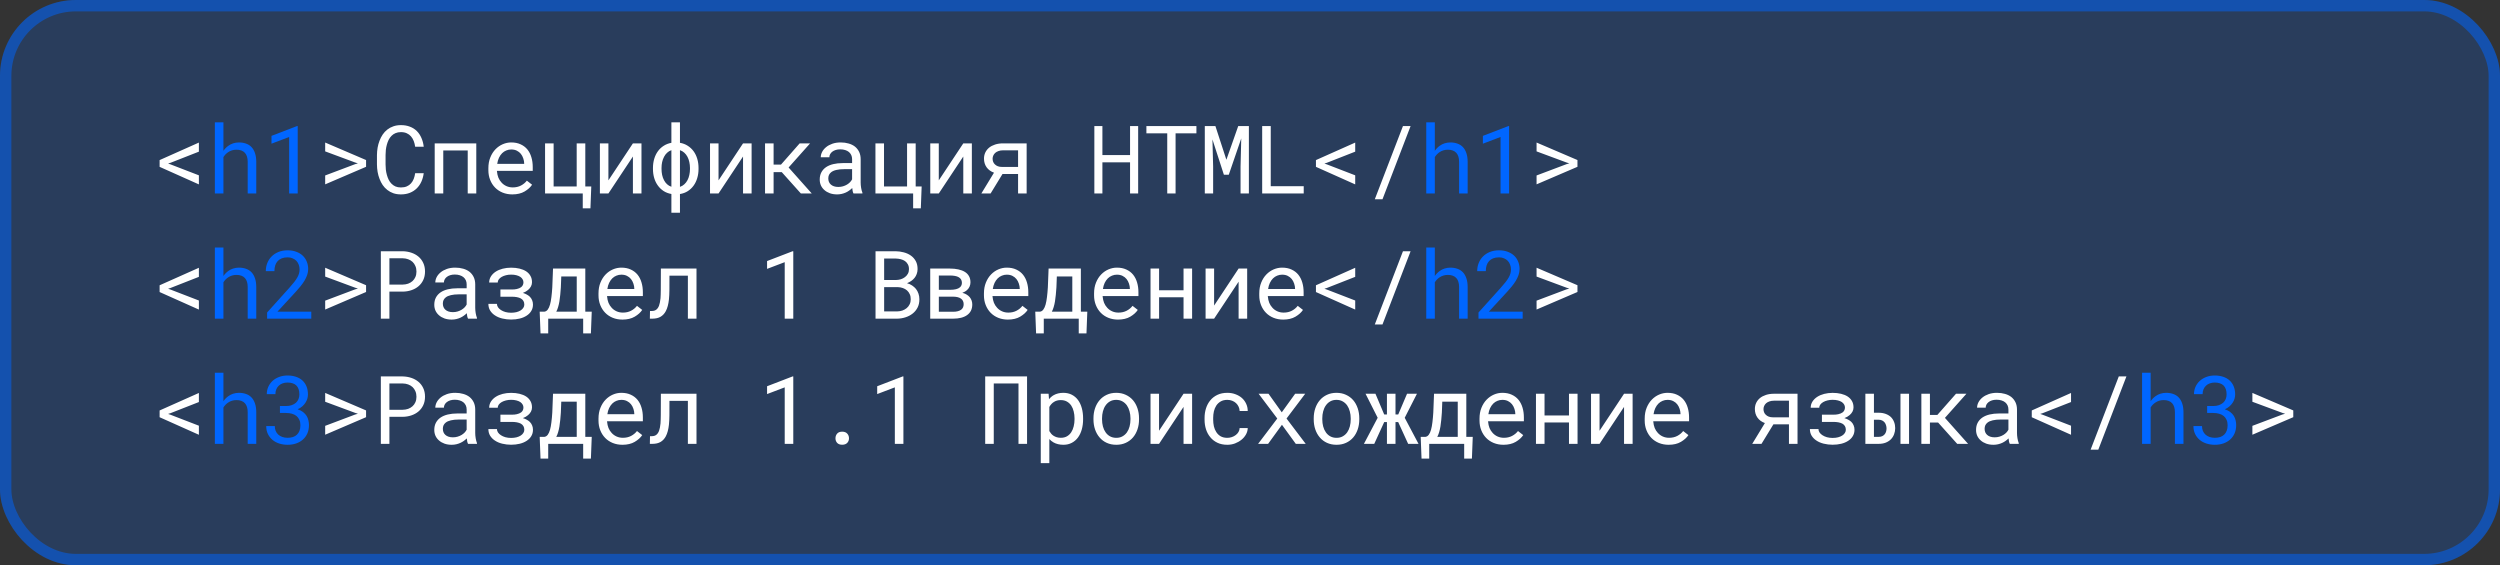 <svg width="659" height="149" viewBox="0 0 659 149" fill="none" xmlns="http://www.w3.org/2000/svg">
<rect x="0" y="0" width="659" height="149" fill="#333333" stroke="none"/>
<rect width="659" height="149" rx="20" fill="#0066FF" fill-opacity="0.2"/>
<rect x="1.5" y="1.5" width="656" height="146" rx="18.5" stroke="#0066FF" stroke-opacity="0.5" stroke-width="3"/>
<path d="M52.427 48.607L42.075 43.981V42.199L52.427 37.584V39.977L44.956 42.907L44.309 43.114L44.956 43.334L52.427 46.215V48.607ZM85.717 48.595V46.252L93.615 43.273L94.347 43.065L93.615 42.834L85.717 39.904V37.572L96.496 42.187V43.969L85.717 48.595ZM111.694 45.653C111.588 46.475 111.376 47.232 111.059 47.924C110.742 48.607 110.331 49.193 109.826 49.682C109.313 50.178 108.707 50.565 108.007 50.841C107.316 51.11 106.542 51.244 105.688 51.244C104.956 51.244 104.288 51.142 103.686 50.939C103.092 50.727 102.563 50.438 102.099 50.072C101.627 49.706 101.22 49.275 100.878 48.778C100.545 48.282 100.268 47.741 100.048 47.155C99.82 46.569 99.65 45.954 99.536 45.312C99.43 44.669 99.373 44.018 99.365 43.358V40.88C99.373 40.221 99.43 39.57 99.536 38.927C99.65 38.284 99.82 37.67 100.048 37.084C100.268 36.498 100.545 35.957 100.878 35.46C101.22 34.956 101.627 34.52 102.099 34.154C102.563 33.788 103.092 33.503 103.686 33.3C104.28 33.088 104.947 32.982 105.688 32.982C106.575 32.982 107.368 33.121 108.068 33.398C108.768 33.666 109.37 34.048 109.875 34.545C110.38 35.05 110.782 35.652 111.083 36.352C111.393 37.051 111.596 37.825 111.694 38.671H109.436C109.362 38.134 109.236 37.633 109.057 37.169C108.878 36.706 108.638 36.299 108.337 35.949C108.036 35.599 107.666 35.326 107.226 35.131C106.795 34.927 106.282 34.826 105.688 34.826C105.151 34.826 104.675 34.915 104.26 35.094C103.853 35.265 103.503 35.501 103.21 35.802C102.909 36.103 102.657 36.453 102.453 36.852C102.258 37.251 102.099 37.674 101.977 38.122C101.855 38.569 101.765 39.029 101.708 39.501C101.66 39.965 101.635 40.416 101.635 40.856V43.358C101.635 43.798 101.66 44.254 101.708 44.726C101.765 45.19 101.855 45.645 101.977 46.093C102.099 46.548 102.258 46.976 102.453 47.374C102.648 47.773 102.897 48.123 103.198 48.424C103.499 48.734 103.853 48.978 104.26 49.157C104.667 49.328 105.143 49.413 105.688 49.413C106.282 49.413 106.795 49.319 107.226 49.132C107.666 48.945 108.036 48.681 108.337 48.339C108.638 48.005 108.878 47.611 109.057 47.155C109.236 46.691 109.362 46.19 109.436 45.653H111.694ZM125.549 51H123.291V39.66H116.846V51H114.587V37.792H125.549V51ZM135.047 51.244C134.119 51.244 133.265 51.085 132.483 50.768C131.71 50.451 131.047 50.007 130.494 49.438C129.94 48.868 129.509 48.192 129.2 47.411C128.89 46.63 128.736 45.779 128.736 44.86V44.347C128.736 43.281 128.907 42.329 129.249 41.491C129.59 40.644 130.046 39.928 130.616 39.342C131.177 38.764 131.816 38.321 132.532 38.012C133.257 37.703 133.997 37.548 134.754 37.548C135.706 37.548 136.536 37.715 137.244 38.048C137.96 38.374 138.554 38.825 139.026 39.403C139.498 39.989 139.848 40.677 140.076 41.466C140.312 42.256 140.43 43.11 140.43 44.03V45.043H130.994V45.128C131.051 45.771 131.177 46.337 131.373 46.825C131.576 47.313 131.853 47.745 132.203 48.119C132.561 48.518 132.992 48.831 133.497 49.059C134.001 49.287 134.559 49.401 135.169 49.401C135.975 49.401 136.691 49.238 137.317 48.913C137.944 48.587 138.465 48.156 138.88 47.619L140.259 48.693C139.82 49.36 139.161 49.954 138.282 50.475C137.411 50.988 136.333 51.244 135.047 51.244ZM134.754 39.403C134.298 39.403 133.867 39.489 133.46 39.66C133.053 39.822 132.687 40.062 132.361 40.38C132.036 40.705 131.759 41.104 131.531 41.576C131.312 42.04 131.157 42.577 131.067 43.188H138.172V43.078C138.172 42.671 138.095 42.235 137.94 41.772C137.785 41.3 137.57 40.893 137.293 40.551C137.016 40.209 136.666 39.932 136.243 39.721C135.828 39.509 135.332 39.403 134.754 39.403ZM143.678 37.792H145.936V49.157H152.015V37.792H154.286V49.157H155.86L155.641 54.919H153.614V51H143.678V37.792ZM166.835 37.792H169.093V51H166.835V41.259L160.377 51H158.131V37.792H160.377V47.545L166.835 37.792ZM172.121 44.274C172.121 43.428 172.231 42.63 172.451 41.881C172.67 41.133 172.992 40.465 173.415 39.879C173.83 39.302 174.339 38.822 174.941 38.439C175.543 38.048 176.223 37.784 176.979 37.645V32.25H179.238V37.645C180.003 37.776 180.686 38.036 181.289 38.427C181.899 38.817 182.416 39.302 182.839 39.879C183.262 40.465 183.583 41.133 183.803 41.881C184.023 42.63 184.133 43.428 184.133 44.274V44.542C184.133 45.397 184.019 46.199 183.791 46.947C183.571 47.688 183.254 48.347 182.839 48.925C182.416 49.511 181.899 49.999 181.289 50.39C180.686 50.772 180.003 51.024 179.238 51.147V56.078H176.979V51.134C176.223 51.004 175.543 50.748 174.941 50.365C174.339 49.975 173.83 49.49 173.415 48.913C172.992 48.335 172.67 47.676 172.451 46.935C172.231 46.186 172.121 45.389 172.121 44.542V44.274ZM174.379 44.542C174.379 45.088 174.432 45.613 174.538 46.117C174.644 46.614 174.807 47.069 175.026 47.484C175.238 47.899 175.507 48.258 175.832 48.559C176.158 48.86 176.54 49.084 176.979 49.23V39.586C176.548 39.733 176.17 39.961 175.844 40.27C175.519 40.571 175.25 40.929 175.039 41.344C174.819 41.759 174.652 42.219 174.538 42.724C174.432 43.22 174.379 43.737 174.379 44.274V44.542ZM181.875 44.274C181.875 43.737 181.818 43.216 181.704 42.711C181.598 42.207 181.435 41.747 181.215 41.332C180.996 40.917 180.719 40.559 180.385 40.258C180.06 39.957 179.677 39.733 179.238 39.586V49.254C179.677 49.108 180.06 48.884 180.385 48.583C180.719 48.282 180.996 47.924 181.215 47.509C181.435 47.094 181.598 46.634 181.704 46.129C181.818 45.625 181.875 45.096 181.875 44.542V44.274ZM195.864 37.792H198.123V51H195.864V41.259L189.407 51H187.161V37.792H189.407V47.545L195.864 37.792ZM206.07 45.373H203.921V51H201.663V37.792H203.921V43.383H205.875L210.794 37.792H213.541L207.876 44.152L213.98 51H211.111L206.07 45.373ZM224.979 51C224.889 50.829 224.816 50.617 224.759 50.365C224.71 50.105 224.674 49.836 224.649 49.56C224.422 49.787 224.165 50.003 223.88 50.206C223.604 50.41 223.299 50.589 222.965 50.744C222.623 50.898 222.261 51.02 221.878 51.11C221.496 51.199 221.089 51.244 220.658 51.244C219.958 51.244 219.323 51.142 218.753 50.939C218.192 50.736 217.716 50.459 217.325 50.109C216.926 49.767 216.617 49.36 216.397 48.888C216.186 48.408 216.08 47.891 216.08 47.338C216.08 46.614 216.222 45.979 216.507 45.434C216.8 44.888 217.211 44.433 217.74 44.066C218.269 43.708 218.904 43.44 219.645 43.261C220.393 43.082 221.227 42.992 222.147 42.992H224.613V41.955C224.613 41.556 224.54 41.198 224.393 40.88C224.247 40.563 224.039 40.29 223.771 40.062C223.502 39.843 223.172 39.672 222.782 39.55C222.399 39.428 221.968 39.367 221.488 39.367C221.04 39.367 220.637 39.424 220.279 39.538C219.929 39.651 219.632 39.802 219.388 39.989C219.144 40.176 218.953 40.4 218.814 40.661C218.684 40.913 218.619 41.177 218.619 41.454H216.349C216.357 40.974 216.479 40.502 216.715 40.038C216.959 39.574 217.309 39.155 217.765 38.781C218.212 38.415 218.757 38.117 219.4 37.89C220.051 37.662 220.788 37.548 221.61 37.548C222.359 37.548 223.054 37.641 223.697 37.829C224.34 38.008 224.898 38.28 225.37 38.647C225.833 39.021 226.2 39.485 226.468 40.038C226.737 40.592 226.871 41.238 226.871 41.979V48.119C226.871 48.559 226.912 49.026 226.993 49.523C227.075 50.011 227.188 50.438 227.335 50.805V51H224.979ZM220.987 49.279C221.427 49.279 221.838 49.222 222.22 49.108C222.603 48.994 222.953 48.843 223.27 48.656C223.579 48.469 223.848 48.258 224.076 48.022C224.304 47.777 224.483 47.525 224.613 47.265V44.591H222.513C221.732 44.591 221.048 44.66 220.462 44.799C219.885 44.929 219.425 45.133 219.083 45.409C218.839 45.605 218.652 45.836 218.521 46.105C218.399 46.373 218.338 46.679 218.338 47.02C218.338 47.346 218.391 47.647 218.497 47.924C218.611 48.2 218.778 48.437 218.998 48.632C219.217 48.835 219.494 48.994 219.828 49.108C220.161 49.222 220.548 49.279 220.987 49.279ZM230.766 37.792H233.024V49.157H239.103V37.792H241.374V49.157H242.948L242.729 54.919H240.702V51H230.766V37.792ZM253.923 37.792H256.181V51H253.923V41.259L247.465 51H245.219V37.792H247.465V47.545L253.923 37.792ZM270.623 37.792V51H268.364V45.861H264.263L261.125 51H258.684L262.017 45.519C261.17 45.21 260.519 44.734 260.063 44.091C259.608 43.44 259.38 42.683 259.38 41.82C259.38 41.234 259.494 40.697 259.722 40.209C259.958 39.713 260.291 39.285 260.723 38.927C261.154 38.577 261.683 38.301 262.31 38.097C262.936 37.894 263.64 37.792 264.421 37.792H270.623ZM261.65 41.845C261.65 42.121 261.699 42.39 261.797 42.65C261.895 42.911 262.049 43.139 262.261 43.334C262.464 43.537 262.721 43.7 263.03 43.822C263.339 43.944 263.709 44.005 264.141 44.005H268.364V39.623H264.421C263.958 39.623 263.551 39.688 263.201 39.818C262.851 39.94 262.562 40.103 262.334 40.307C262.106 40.518 261.935 40.758 261.821 41.027C261.707 41.287 261.65 41.56 261.65 41.845ZM300.018 51H297.882V42.785H290.594V51H288.47V33.227H290.594V40.868H297.882V33.227H300.018V51ZM315.375 35.155H309.882V51H307.685V35.155H302.191V33.227H315.375V35.155ZM320.38 33.227L323.273 42.113L326.398 33.227H329.206V51H327.009V43.908L327.192 36.486L323.908 46.056H322.614L319.599 36.742L319.782 43.908V51H317.585V33.227H320.38ZM334.968 49.084H343.66V51H332.71V33.227H334.968V49.084ZM357.234 48.607L346.883 43.981V42.199L357.234 37.584V39.977L349.764 42.907L349.117 43.114L349.764 43.334L357.234 46.215V48.607ZM364.425 52.526H362.398L369.82 33.227H371.834L364.425 52.526ZM405.039 48.595V46.252L412.937 43.273L413.669 43.065L412.937 42.834L405.039 39.904V37.572L415.818 42.187V43.969L405.039 48.595ZM52.427 81.607L42.075 76.981V75.199L52.427 70.585V72.977L44.956 75.907L44.309 76.114L44.956 76.334L52.427 79.215V81.607ZM85.717 81.595V79.251L93.615 76.273L94.347 76.065L93.615 75.834L85.717 72.904V70.572L96.496 75.186V76.969L85.717 81.595ZM102.648 76.871V84H100.39V66.227H106.152C106.949 66.243 107.702 66.369 108.41 66.605C109.126 66.841 109.753 67.183 110.29 67.63C110.827 68.078 111.25 68.631 111.56 69.29C111.877 69.95 112.036 70.707 112.036 71.561C112.036 72.415 111.877 73.172 111.56 73.832C111.25 74.483 110.827 75.032 110.29 75.48C109.753 75.927 109.126 76.269 108.41 76.505C107.702 76.741 106.949 76.863 106.152 76.871H102.648ZM102.648 75.016H106.152C106.673 75.007 107.153 74.926 107.592 74.772C108.032 74.609 108.414 74.381 108.74 74.088C109.065 73.795 109.318 73.441 109.497 73.026C109.684 72.603 109.777 72.123 109.777 71.585C109.777 71.048 109.684 70.564 109.497 70.133C109.318 69.701 109.069 69.335 108.752 69.034C108.426 68.733 108.04 68.501 107.592 68.338C107.153 68.176 106.673 68.09 106.152 68.082H102.648V75.016ZM123.376 84C123.287 83.829 123.214 83.618 123.157 83.365C123.108 83.105 123.071 82.836 123.047 82.56C122.819 82.787 122.563 83.003 122.278 83.207C122.001 83.41 121.696 83.589 121.362 83.744C121.021 83.898 120.658 84.02 120.276 84.11C119.893 84.199 119.486 84.244 119.055 84.244C118.355 84.244 117.721 84.142 117.151 83.939C116.589 83.736 116.113 83.459 115.723 83.109C115.324 82.767 115.015 82.36 114.795 81.888C114.583 81.408 114.478 80.891 114.478 80.338C114.478 79.614 114.62 78.979 114.905 78.434C115.198 77.888 115.609 77.433 116.138 77.066C116.667 76.708 117.301 76.44 118.042 76.261C118.791 76.082 119.625 75.992 120.544 75.992H123.01V74.955C123.01 74.556 122.937 74.198 122.791 73.88C122.644 73.563 122.437 73.29 122.168 73.062C121.899 72.843 121.57 72.672 121.179 72.55C120.797 72.428 120.365 72.367 119.885 72.367C119.438 72.367 119.035 72.424 118.677 72.538C118.327 72.651 118.03 72.802 117.786 72.989C117.542 73.176 117.35 73.4 117.212 73.661C117.082 73.913 117.017 74.177 117.017 74.454H114.746C114.754 73.974 114.876 73.502 115.112 73.038C115.356 72.574 115.706 72.155 116.162 71.781C116.61 71.415 117.155 71.118 117.798 70.89C118.449 70.662 119.185 70.548 120.007 70.548C120.756 70.548 121.452 70.641 122.095 70.829C122.738 71.008 123.295 71.28 123.767 71.647C124.231 72.021 124.597 72.485 124.866 73.038C125.134 73.591 125.269 74.238 125.269 74.979V81.119C125.269 81.559 125.309 82.026 125.391 82.523C125.472 83.011 125.586 83.439 125.732 83.805V84H123.376ZM119.385 82.279C119.824 82.279 120.235 82.222 120.618 82.108C121 81.994 121.35 81.843 121.667 81.656C121.977 81.469 122.245 81.257 122.473 81.022C122.701 80.777 122.88 80.525 123.01 80.265V77.591H120.911C120.129 77.591 119.446 77.66 118.86 77.799C118.282 77.929 117.822 78.132 117.48 78.409C117.236 78.605 117.049 78.836 116.919 79.105C116.797 79.374 116.736 79.679 116.736 80.02C116.736 80.346 116.789 80.647 116.895 80.924C117.008 81.201 117.175 81.436 117.395 81.632C117.615 81.835 117.891 81.994 118.225 82.108C118.559 82.222 118.945 82.279 119.385 82.279ZM128.736 80.094H130.994C130.994 80.411 131.088 80.712 131.275 80.997C131.462 81.274 131.722 81.518 132.056 81.73C132.39 81.949 132.785 82.124 133.24 82.254C133.696 82.376 134.188 82.438 134.717 82.438C135.238 82.438 135.714 82.385 136.146 82.279C136.577 82.165 136.947 82.01 137.256 81.815C137.557 81.62 137.789 81.392 137.952 81.131C138.123 80.871 138.208 80.59 138.208 80.289C138.208 79.915 138.131 79.597 137.977 79.337C137.822 79.068 137.598 78.849 137.305 78.678C137.159 78.596 136.996 78.527 136.817 78.47C136.638 78.413 136.447 78.364 136.243 78.324C136.04 78.283 135.82 78.255 135.584 78.238C135.348 78.222 135.104 78.214 134.852 78.214H131.91V76.31H134.852C135.112 76.31 135.356 76.301 135.584 76.285C135.812 76.261 136.019 76.228 136.207 76.188C136.443 76.139 136.654 76.074 136.841 75.992C137.037 75.911 137.208 75.817 137.354 75.711C137.557 75.557 137.712 75.37 137.818 75.15C137.924 74.93 137.977 74.682 137.977 74.405C137.977 74.129 137.903 73.868 137.757 73.624C137.618 73.38 137.415 73.164 137.146 72.977C136.87 72.798 136.528 72.656 136.121 72.55C135.714 72.444 135.246 72.391 134.717 72.391C134.245 72.391 133.798 72.444 133.375 72.55C132.951 72.656 132.581 72.798 132.264 72.977C131.938 73.164 131.678 73.388 131.482 73.648C131.295 73.901 131.202 74.177 131.202 74.478H128.943C128.951 73.868 129.11 73.323 129.419 72.843C129.737 72.355 130.16 71.939 130.689 71.598C131.21 71.264 131.816 71.008 132.508 70.829C133.208 70.65 133.944 70.56 134.717 70.56C135.531 70.56 136.276 70.641 136.951 70.804C137.627 70.967 138.208 71.207 138.697 71.524C139.185 71.85 139.563 72.253 139.832 72.733C140.101 73.205 140.235 73.758 140.235 74.393C140.235 74.784 140.145 75.15 139.966 75.492C139.787 75.834 139.535 76.143 139.209 76.419C139.03 76.574 138.823 76.721 138.587 76.859C138.351 76.989 138.099 77.107 137.83 77.213C138.213 77.327 138.554 77.469 138.855 77.64C139.165 77.803 139.433 77.994 139.661 78.214C139.93 78.482 140.133 78.792 140.271 79.142C140.418 79.483 140.491 79.866 140.491 80.289C140.491 80.924 140.341 81.485 140.04 81.974C139.747 82.462 139.34 82.873 138.819 83.207C138.298 83.548 137.688 83.805 136.988 83.976C136.288 84.147 135.531 84.232 134.717 84.232C133.92 84.232 133.139 84.138 132.374 83.951C131.609 83.764 130.941 83.471 130.372 83.072C129.891 82.747 129.497 82.336 129.188 81.839C128.886 81.335 128.736 80.753 128.736 80.094ZM143.507 82.157C143.857 82.108 144.15 81.925 144.386 81.607C144.63 81.282 144.829 80.842 144.984 80.289C145.139 79.736 145.261 79.076 145.35 78.311C145.448 77.546 145.525 76.692 145.582 75.748L145.777 70.792H154.286V82.157H155.982L155.763 87.882H153.724V84H144.508V87.882H142.481L142.262 82.157H143.507ZM147.84 75.748C147.8 76.432 147.747 77.083 147.682 77.701C147.625 78.32 147.551 78.897 147.462 79.435C147.372 79.98 147.258 80.48 147.12 80.936C146.99 81.392 146.827 81.799 146.632 82.157H152.027V72.879H147.95L147.84 75.748ZM164.076 84.244C163.148 84.244 162.294 84.085 161.513 83.768C160.74 83.451 160.076 83.007 159.523 82.438C158.97 81.868 158.538 81.192 158.229 80.411C157.92 79.63 157.765 78.779 157.765 77.86V77.347C157.765 76.281 157.936 75.329 158.278 74.491C158.62 73.644 159.075 72.928 159.645 72.342C160.207 71.764 160.845 71.321 161.562 71.012C162.286 70.703 163.026 70.548 163.783 70.548C164.735 70.548 165.565 70.715 166.273 71.048C166.99 71.374 167.584 71.826 168.056 72.403C168.528 72.989 168.878 73.677 169.105 74.466C169.341 75.256 169.459 76.11 169.459 77.03V78.043H160.023V78.128C160.08 78.771 160.207 79.337 160.402 79.825C160.605 80.314 160.882 80.745 161.232 81.119C161.59 81.518 162.021 81.831 162.526 82.059C163.03 82.287 163.588 82.401 164.198 82.401C165.004 82.401 165.72 82.238 166.347 81.913C166.973 81.587 167.494 81.156 167.909 80.619L169.289 81.693C168.849 82.36 168.19 82.954 167.311 83.475C166.44 83.988 165.362 84.244 164.076 84.244ZM163.783 72.403C163.327 72.403 162.896 72.489 162.489 72.66C162.082 72.822 161.716 73.062 161.391 73.38C161.065 73.705 160.788 74.104 160.561 74.576C160.341 75.04 160.186 75.577 160.097 76.188H167.201V76.078C167.201 75.671 167.124 75.235 166.969 74.772C166.815 74.299 166.599 73.893 166.322 73.551C166.046 73.209 165.696 72.932 165.272 72.721C164.857 72.509 164.361 72.403 163.783 72.403ZM183.596 70.792V84H181.325V72.66H176.467L176.455 76.444C176.455 76.891 176.442 77.327 176.418 77.75C176.402 78.165 176.373 78.56 176.333 78.934C176.267 79.553 176.166 80.122 176.027 80.643C175.889 81.164 175.714 81.624 175.502 82.022C175.161 82.665 174.701 83.158 174.123 83.499C173.545 83.833 172.825 84 171.962 84H171.303L171.34 81.986L171.84 81.974C172.304 81.974 172.687 81.86 172.988 81.632C173.297 81.396 173.541 81.046 173.72 80.582C173.81 80.33 173.887 80.041 173.952 79.715C174.017 79.382 174.07 79.016 174.111 78.617C174.135 78.299 174.152 77.962 174.16 77.603C174.176 77.237 174.184 76.851 174.184 76.444L174.208 70.792H183.596ZM209.109 84H206.851V69.107L202.2 70.877V68.814L208.926 66.227H209.109V84ZM230.79 84V66.227H236.076C236.808 66.235 237.524 66.332 238.224 66.519C238.924 66.699 239.547 66.979 240.092 67.362C240.637 67.744 241.072 68.233 241.398 68.827C241.723 69.421 241.882 70.133 241.874 70.963C241.866 71.427 241.789 71.85 241.642 72.232C241.504 72.615 241.312 72.957 241.068 73.258C240.816 73.567 240.535 73.828 240.226 74.039C239.925 74.251 239.559 74.45 239.127 74.637V74.674C239.575 74.78 240.006 74.971 240.421 75.248C240.836 75.524 241.178 75.829 241.447 76.163C241.732 76.529 241.951 76.94 242.106 77.396C242.269 77.852 242.35 78.344 242.35 78.873C242.358 79.703 242.2 80.436 241.874 81.07C241.549 81.705 241.113 82.234 240.568 82.657C240.023 83.088 239.392 83.418 238.676 83.646C237.968 83.874 237.235 83.992 236.479 84H230.79ZM233.061 75.687V82.084H236.54C237.012 82.075 237.459 81.998 237.882 81.852C238.306 81.697 238.68 81.485 239.005 81.217C239.331 80.948 239.587 80.619 239.774 80.228C239.97 79.837 240.067 79.394 240.067 78.897C240.076 78.393 239.99 77.945 239.811 77.555C239.64 77.164 239.4 76.83 239.091 76.554C238.782 76.285 238.419 76.078 238.004 75.931C237.589 75.785 237.142 75.703 236.662 75.687H233.061ZM233.061 73.807H236.21C236.633 73.799 237.048 73.734 237.455 73.612C237.862 73.482 238.224 73.294 238.542 73.05C238.859 72.814 239.115 72.521 239.311 72.171C239.506 71.822 239.604 71.415 239.604 70.951C239.604 70.454 239.506 70.031 239.311 69.681C239.123 69.331 238.871 69.042 238.554 68.814C238.228 68.595 237.854 68.432 237.431 68.326C237.016 68.22 236.588 68.163 236.149 68.155H233.061V73.807ZM245.207 84V70.792H250.395C251.209 70.792 251.949 70.865 252.617 71.012C253.284 71.158 253.858 71.378 254.338 71.671C254.81 71.964 255.172 72.338 255.424 72.794C255.685 73.25 255.815 73.791 255.815 74.418C255.815 74.816 255.738 75.191 255.583 75.54C255.437 75.882 255.217 76.183 254.924 76.444C254.761 76.599 254.574 76.737 254.362 76.859C254.151 76.981 253.919 77.091 253.667 77.189L253.764 77.213C254.171 77.319 254.525 77.469 254.826 77.665C255.135 77.852 255.4 78.076 255.62 78.336C255.839 78.605 256.006 78.901 256.12 79.227C256.234 79.553 256.291 79.894 256.291 80.252C256.291 80.879 256.173 81.428 255.937 81.9C255.701 82.364 255.363 82.751 254.924 83.06C254.484 83.377 253.951 83.613 253.325 83.768C252.706 83.923 252.01 84 251.237 84H245.207ZM247.478 78.202V82.181H251.237C251.717 82.181 252.137 82.132 252.495 82.035C252.861 81.937 253.162 81.795 253.398 81.607C253.601 81.445 253.756 81.245 253.862 81.009C253.968 80.765 254.021 80.488 254.021 80.179C254.021 79.862 253.959 79.581 253.837 79.337C253.723 79.093 253.553 78.889 253.325 78.727C253.089 78.556 252.796 78.425 252.446 78.336C252.096 78.246 251.693 78.202 251.237 78.202H247.478ZM247.478 76.395H250.419C251.03 76.395 251.555 76.342 251.994 76.236C252.434 76.13 252.784 75.964 253.044 75.736C253.207 75.589 253.333 75.418 253.422 75.223C253.512 75.02 253.557 74.792 253.557 74.54C253.557 74.206 253.483 73.917 253.337 73.673C253.199 73.429 252.991 73.229 252.714 73.075C252.454 72.92 252.124 72.806 251.726 72.733C251.335 72.66 250.891 72.623 250.395 72.623H247.478V76.395ZM265.679 84.244C264.751 84.244 263.896 84.085 263.115 83.768C262.342 83.451 261.679 83.007 261.125 82.438C260.572 81.868 260.141 81.192 259.832 80.411C259.522 79.63 259.368 78.779 259.368 77.86V77.347C259.368 76.281 259.539 75.329 259.88 74.491C260.222 73.644 260.678 72.928 261.248 72.342C261.809 71.764 262.448 71.321 263.164 71.012C263.888 70.703 264.629 70.548 265.386 70.548C266.338 70.548 267.168 70.715 267.876 71.048C268.592 71.374 269.186 71.826 269.658 72.403C270.13 72.989 270.48 73.677 270.708 74.466C270.944 75.256 271.062 76.11 271.062 77.03V78.043H261.626V78.128C261.683 78.771 261.809 79.337 262.004 79.825C262.208 80.314 262.485 80.745 262.834 81.119C263.193 81.518 263.624 81.831 264.128 82.059C264.633 82.287 265.19 82.401 265.801 82.401C266.606 82.401 267.323 82.238 267.949 81.913C268.576 81.587 269.097 81.156 269.512 80.619L270.891 81.693C270.452 82.36 269.792 82.954 268.914 83.475C268.043 83.988 266.965 84.244 265.679 84.244ZM265.386 72.403C264.93 72.403 264.499 72.489 264.092 72.66C263.685 72.822 263.319 73.062 262.993 73.38C262.668 73.705 262.391 74.104 262.163 74.576C261.943 75.04 261.789 75.577 261.699 76.188H268.804V76.078C268.804 75.671 268.726 75.235 268.572 74.772C268.417 74.299 268.201 73.893 267.925 73.551C267.648 73.209 267.298 72.932 266.875 72.721C266.46 72.509 265.964 72.403 265.386 72.403ZM274.139 82.157C274.489 82.108 274.782 81.925 275.018 81.607C275.262 81.282 275.461 80.842 275.616 80.289C275.77 79.736 275.892 79.076 275.982 78.311C276.08 77.546 276.157 76.692 276.214 75.748L276.409 70.792H284.917V82.157H286.614L286.395 87.882H284.356V84H275.14V87.882H273.113L272.894 82.157H274.139ZM278.472 75.748C278.431 76.432 278.379 77.083 278.313 77.701C278.257 78.32 278.183 78.897 278.094 79.435C278.004 79.98 277.89 80.48 277.752 80.936C277.622 81.392 277.459 81.799 277.264 82.157H282.659V72.879H278.582L278.472 75.748ZM294.708 84.244C293.78 84.244 292.926 84.085 292.145 83.768C291.371 83.451 290.708 83.007 290.155 82.438C289.601 81.868 289.17 81.192 288.861 80.411C288.552 79.63 288.397 78.779 288.397 77.86V77.347C288.397 76.281 288.568 75.329 288.91 74.491C289.251 73.644 289.707 72.928 290.277 72.342C290.838 71.764 291.477 71.321 292.193 71.012C292.918 70.703 293.658 70.548 294.415 70.548C295.367 70.548 296.197 70.715 296.905 71.048C297.621 71.374 298.215 71.826 298.688 72.403C299.16 72.989 299.509 73.677 299.737 74.466C299.973 75.256 300.091 76.11 300.091 77.03V78.043H290.655V78.128C290.712 78.771 290.838 79.337 291.034 79.825C291.237 80.314 291.514 80.745 291.864 81.119C292.222 81.518 292.653 81.831 293.158 82.059C293.662 82.287 294.22 82.401 294.83 82.401C295.636 82.401 296.352 82.238 296.979 81.913C297.605 81.587 298.126 81.156 298.541 80.619L299.92 81.693C299.481 82.36 298.822 82.954 297.943 83.475C297.072 83.988 295.994 84.244 294.708 84.244ZM294.415 72.403C293.959 72.403 293.528 72.489 293.121 72.66C292.714 72.822 292.348 73.062 292.022 73.38C291.697 73.705 291.42 74.104 291.192 74.576C290.973 75.04 290.818 75.577 290.729 76.188H297.833V76.078C297.833 75.671 297.756 75.235 297.601 74.772C297.446 74.299 297.231 73.893 296.954 73.551C296.677 73.209 296.327 72.932 295.904 72.721C295.489 72.509 294.993 72.403 294.415 72.403ZM314.24 84H311.981V78.36H305.536V84H303.278V70.792H305.536V76.517H311.981V70.792H314.24V84ZM326.496 70.792H328.754V84H326.496V74.259L320.039 84H317.792V70.792H320.039V80.545L326.496 70.792ZM338.252 84.244C337.324 84.244 336.47 84.085 335.688 83.768C334.915 83.451 334.252 83.007 333.699 82.438C333.145 81.868 332.714 81.192 332.405 80.411C332.096 79.63 331.941 78.779 331.941 77.86V77.347C331.941 76.281 332.112 75.329 332.454 74.491C332.795 73.644 333.251 72.928 333.821 72.342C334.382 71.764 335.021 71.321 335.737 71.012C336.462 70.703 337.202 70.548 337.959 70.548C338.911 70.548 339.741 70.715 340.449 71.048C341.165 71.374 341.759 71.826 342.231 72.403C342.703 72.989 343.053 73.677 343.281 74.466C343.517 75.256 343.635 76.11 343.635 77.03V78.043H334.199V78.128C334.256 78.771 334.382 79.337 334.578 79.825C334.781 80.314 335.058 80.745 335.408 81.119C335.766 81.518 336.197 81.831 336.702 82.059C337.206 82.287 337.764 82.401 338.374 82.401C339.18 82.401 339.896 82.238 340.522 81.913C341.149 81.587 341.67 81.156 342.085 80.619L343.464 81.693C343.025 82.36 342.366 82.954 341.487 83.475C340.616 83.988 339.538 84.244 338.252 84.244ZM337.959 72.403C337.503 72.403 337.072 72.489 336.665 72.66C336.258 72.822 335.892 73.062 335.566 73.38C335.241 73.705 334.964 74.104 334.736 74.576C334.517 75.04 334.362 75.577 334.272 76.188H341.377V76.078C341.377 75.671 341.3 75.235 341.145 74.772C340.99 74.299 340.775 73.893 340.498 73.551C340.221 73.209 339.871 72.932 339.448 72.721C339.033 72.509 338.537 72.403 337.959 72.403ZM357.234 81.607L346.883 76.981V75.199L357.234 70.585V72.977L349.764 75.907L349.117 76.114L349.764 76.334L357.234 79.215V81.607ZM364.425 85.526H362.398L369.82 66.227H371.834L364.425 85.526ZM405.039 81.595V79.251L412.937 76.273L413.669 76.065L412.937 75.834L405.039 72.904V70.572L415.818 75.186V76.969L405.039 81.595ZM52.427 114.607L42.075 109.981V108.199L52.427 103.584V105.977L44.956 108.907L44.309 109.114L44.956 109.334L52.427 112.215V114.607ZM85.717 114.595V112.251L93.615 109.273L94.347 109.065L93.615 108.833L85.717 105.904V103.572L96.496 108.187V109.969L85.717 114.595ZM102.648 109.871V117H100.39V99.227H106.152C106.949 99.243 107.702 99.369 108.41 99.605C109.126 99.841 109.753 100.183 110.29 100.63C110.827 101.078 111.25 101.631 111.56 102.291C111.877 102.95 112.036 103.707 112.036 104.561C112.036 105.416 111.877 106.172 111.56 106.832C111.25 107.483 110.827 108.032 110.29 108.479C109.753 108.927 109.126 109.269 108.41 109.505C107.702 109.741 106.949 109.863 106.152 109.871H102.648ZM102.648 108.016H106.152C106.673 108.007 107.153 107.926 107.592 107.771C108.032 107.609 108.414 107.381 108.74 107.088C109.065 106.795 109.318 106.441 109.497 106.026C109.684 105.603 109.777 105.123 109.777 104.585C109.777 104.048 109.684 103.564 109.497 103.133C109.318 102.701 109.069 102.335 108.752 102.034C108.426 101.733 108.04 101.501 107.592 101.338C107.153 101.176 106.673 101.09 106.152 101.082H102.648V108.016ZM123.376 117C123.287 116.829 123.214 116.618 123.157 116.365C123.108 116.105 123.071 115.836 123.047 115.56C122.819 115.787 122.563 116.003 122.278 116.207C122.001 116.41 121.696 116.589 121.362 116.744C121.021 116.898 120.658 117.02 120.276 117.11C119.893 117.199 119.486 117.244 119.055 117.244C118.355 117.244 117.721 117.142 117.151 116.939C116.589 116.736 116.113 116.459 115.723 116.109C115.324 115.767 115.015 115.36 114.795 114.888C114.583 114.408 114.478 113.891 114.478 113.338C114.478 112.614 114.62 111.979 114.905 111.434C115.198 110.888 115.609 110.433 116.138 110.066C116.667 109.708 117.301 109.44 118.042 109.261C118.791 109.082 119.625 108.992 120.544 108.992H123.01V107.955C123.01 107.556 122.937 107.198 122.791 106.88C122.644 106.563 122.437 106.29 122.168 106.062C121.899 105.843 121.57 105.672 121.179 105.55C120.797 105.428 120.365 105.367 119.885 105.367C119.438 105.367 119.035 105.424 118.677 105.538C118.327 105.652 118.03 105.802 117.786 105.989C117.542 106.176 117.35 106.4 117.212 106.661C117.082 106.913 117.017 107.177 117.017 107.454H114.746C114.754 106.974 114.876 106.502 115.112 106.038C115.356 105.574 115.706 105.155 116.162 104.781C116.61 104.415 117.155 104.118 117.798 103.89C118.449 103.662 119.185 103.548 120.007 103.548C120.756 103.548 121.452 103.641 122.095 103.829C122.738 104.008 123.295 104.28 123.767 104.646C124.231 105.021 124.597 105.485 124.866 106.038C125.134 106.591 125.269 107.238 125.269 107.979V114.119C125.269 114.559 125.309 115.027 125.391 115.523C125.472 116.011 125.586 116.438 125.732 116.805V117H123.376ZM119.385 115.279C119.824 115.279 120.235 115.222 120.618 115.108C121 114.994 121.35 114.843 121.667 114.656C121.977 114.469 122.245 114.257 122.473 114.021C122.701 113.777 122.88 113.525 123.01 113.265V110.591H120.911C120.129 110.591 119.446 110.66 118.86 110.799C118.282 110.929 117.822 111.132 117.48 111.409C117.236 111.604 117.049 111.836 116.919 112.105C116.797 112.374 116.736 112.679 116.736 113.021C116.736 113.346 116.789 113.647 116.895 113.924C117.008 114.201 117.175 114.437 117.395 114.632C117.615 114.835 117.891 114.994 118.225 115.108C118.559 115.222 118.945 115.279 119.385 115.279ZM128.736 113.094H130.994C130.994 113.411 131.088 113.712 131.275 113.997C131.462 114.274 131.722 114.518 132.056 114.729C132.39 114.949 132.785 115.124 133.24 115.254C133.696 115.376 134.188 115.438 134.717 115.438C135.238 115.438 135.714 115.385 136.146 115.279C136.577 115.165 136.947 115.01 137.256 114.815C137.557 114.62 137.789 114.392 137.952 114.131C138.123 113.871 138.208 113.59 138.208 113.289C138.208 112.915 138.131 112.597 137.977 112.337C137.822 112.068 137.598 111.849 137.305 111.678C137.159 111.596 136.996 111.527 136.817 111.47C136.638 111.413 136.447 111.364 136.243 111.324C136.04 111.283 135.82 111.255 135.584 111.238C135.348 111.222 135.104 111.214 134.852 111.214H131.91V109.31H134.852C135.112 109.31 135.356 109.301 135.584 109.285C135.812 109.261 136.019 109.228 136.207 109.188C136.443 109.139 136.654 109.074 136.841 108.992C137.037 108.911 137.208 108.817 137.354 108.711C137.557 108.557 137.712 108.37 137.818 108.15C137.924 107.93 137.977 107.682 137.977 107.405C137.977 107.129 137.903 106.868 137.757 106.624C137.618 106.38 137.415 106.164 137.146 105.977C136.87 105.798 136.528 105.656 136.121 105.55C135.714 105.444 135.246 105.391 134.717 105.391C134.245 105.391 133.798 105.444 133.375 105.55C132.951 105.656 132.581 105.798 132.264 105.977C131.938 106.164 131.678 106.388 131.482 106.648C131.295 106.901 131.202 107.177 131.202 107.479H128.943C128.951 106.868 129.11 106.323 129.419 105.843C129.737 105.354 130.16 104.939 130.689 104.598C131.21 104.264 131.816 104.008 132.508 103.829C133.208 103.65 133.944 103.56 134.717 103.56C135.531 103.56 136.276 103.641 136.951 103.804C137.627 103.967 138.208 104.207 138.697 104.524C139.185 104.85 139.563 105.253 139.832 105.733C140.101 106.205 140.235 106.758 140.235 107.393C140.235 107.784 140.145 108.15 139.966 108.492C139.787 108.833 139.535 109.143 139.209 109.419C139.03 109.574 138.823 109.721 138.587 109.859C138.351 109.989 138.099 110.107 137.83 110.213C138.213 110.327 138.554 110.469 138.855 110.64C139.165 110.803 139.433 110.994 139.661 111.214C139.93 111.482 140.133 111.792 140.271 112.142C140.418 112.483 140.491 112.866 140.491 113.289C140.491 113.924 140.341 114.485 140.04 114.974C139.747 115.462 139.34 115.873 138.819 116.207C138.298 116.548 137.688 116.805 136.988 116.976C136.288 117.146 135.531 117.232 134.717 117.232C133.92 117.232 133.139 117.138 132.374 116.951C131.609 116.764 130.941 116.471 130.372 116.072C129.891 115.747 129.497 115.336 129.188 114.839C128.886 114.335 128.736 113.753 128.736 113.094ZM143.507 115.157C143.857 115.108 144.15 114.925 144.386 114.607C144.63 114.282 144.829 113.842 144.984 113.289C145.139 112.736 145.261 112.076 145.35 111.312C145.448 110.547 145.525 109.692 145.582 108.748L145.777 103.792H154.286V115.157H155.982L155.763 120.882H153.724V117H144.508V120.882H142.481L142.262 115.157H143.507ZM147.84 108.748C147.8 109.432 147.747 110.083 147.682 110.701C147.625 111.32 147.551 111.897 147.462 112.435C147.372 112.98 147.258 113.48 147.12 113.936C146.99 114.392 146.827 114.799 146.632 115.157H152.027V105.879H147.95L147.84 108.748ZM164.076 117.244C163.148 117.244 162.294 117.085 161.513 116.768C160.74 116.451 160.076 116.007 159.523 115.438C158.97 114.868 158.538 114.192 158.229 113.411C157.92 112.63 157.765 111.779 157.765 110.86V110.347C157.765 109.281 157.936 108.329 158.278 107.491C158.62 106.644 159.075 105.928 159.645 105.342C160.207 104.764 160.845 104.321 161.562 104.012C162.286 103.702 163.026 103.548 163.783 103.548C164.735 103.548 165.565 103.715 166.273 104.048C166.99 104.374 167.584 104.826 168.056 105.403C168.528 105.989 168.878 106.677 169.105 107.466C169.341 108.256 169.459 109.11 169.459 110.03V111.043H160.023V111.128C160.08 111.771 160.207 112.337 160.402 112.825C160.605 113.313 160.882 113.745 161.232 114.119C161.59 114.518 162.021 114.831 162.526 115.059C163.03 115.287 163.588 115.401 164.198 115.401C165.004 115.401 165.72 115.238 166.347 114.913C166.973 114.587 167.494 114.156 167.909 113.619L169.289 114.693C168.849 115.36 168.19 115.954 167.311 116.475C166.44 116.988 165.362 117.244 164.076 117.244ZM163.783 105.403C163.327 105.403 162.896 105.489 162.489 105.66C162.082 105.822 161.716 106.062 161.391 106.38C161.065 106.705 160.788 107.104 160.561 107.576C160.341 108.04 160.186 108.577 160.097 109.188H167.201V109.078C167.201 108.671 167.124 108.235 166.969 107.771C166.815 107.299 166.599 106.893 166.322 106.551C166.046 106.209 165.696 105.932 165.272 105.721C164.857 105.509 164.361 105.403 163.783 105.403ZM183.596 103.792V117H181.325V105.66H176.467L176.455 109.444C176.455 109.891 176.442 110.327 176.418 110.75C176.402 111.165 176.373 111.56 176.333 111.934C176.267 112.553 176.166 113.122 176.027 113.643C175.889 114.164 175.714 114.624 175.502 115.022C175.161 115.665 174.701 116.158 174.123 116.5C173.545 116.833 172.825 117 171.962 117H171.303L171.34 114.986L171.84 114.974C172.304 114.974 172.687 114.86 172.988 114.632C173.297 114.396 173.541 114.046 173.72 113.582C173.81 113.33 173.887 113.041 173.952 112.715C174.017 112.382 174.07 112.015 174.111 111.617C174.135 111.299 174.152 110.962 174.16 110.604C174.176 110.237 174.184 109.851 174.184 109.444L174.208 103.792H183.596ZM209.109 117H206.851V102.107L202.2 103.877V101.814L208.926 99.227H209.109V117ZM220.23 115.535C220.23 115.055 220.377 114.644 220.67 114.302C220.963 113.96 221.406 113.79 222 113.79C222.586 113.79 223.03 113.96 223.331 114.302C223.64 114.636 223.795 115.047 223.795 115.535C223.795 116.015 223.64 116.418 223.331 116.744C223.022 117.069 222.578 117.232 222 117.232C221.415 117.232 220.971 117.069 220.67 116.744C220.377 116.41 220.23 116.007 220.23 115.535ZM238.139 117H235.88V102.107L231.229 103.877V101.814L237.956 99.227H238.139V117ZM270.732 117H268.474V101.082H261.956V117H259.697V99.227H270.732V117ZM274.346 122.078V103.792H276.409L276.519 105.232C276.698 105.005 276.893 104.801 277.105 104.622C277.317 104.435 277.544 104.276 277.789 104.146C278.13 103.951 278.509 103.804 278.924 103.707C279.347 103.601 279.799 103.548 280.279 103.548C281.125 103.548 281.874 103.715 282.525 104.048C283.176 104.382 283.721 104.846 284.161 105.44C284.6 106.034 284.934 106.746 285.162 107.576C285.389 108.398 285.503 109.301 285.503 110.286V110.542C285.503 111.486 285.389 112.369 285.162 113.191C284.934 114.005 284.6 114.713 284.161 115.315C283.721 115.918 283.176 116.39 282.525 116.731C281.882 117.073 281.146 117.244 280.315 117.244C279.811 117.244 279.339 117.191 278.899 117.085C278.468 116.98 278.077 116.829 277.728 116.634C277.516 116.512 277.317 116.377 277.129 116.231C276.942 116.076 276.767 115.91 276.604 115.73V122.078H274.346ZM283.245 110.286C283.245 109.643 283.172 109.033 283.025 108.455C282.887 107.869 282.671 107.352 282.378 106.905C282.077 106.465 281.699 106.115 281.243 105.855C280.787 105.595 280.242 105.464 279.607 105.464C279.257 105.464 278.932 105.505 278.631 105.586C278.338 105.668 278.073 105.786 277.837 105.94C277.577 106.095 277.345 106.286 277.142 106.514C276.938 106.742 276.759 106.994 276.604 107.271V113.631C276.743 113.875 276.902 114.103 277.081 114.314C277.26 114.526 277.463 114.705 277.691 114.852C277.951 115.022 278.24 115.157 278.558 115.254C278.883 115.352 279.241 115.401 279.632 115.401C280.258 115.401 280.8 115.271 281.255 115.01C281.711 114.742 282.085 114.384 282.378 113.936C282.671 113.488 282.887 112.972 283.025 112.386C283.172 111.8 283.245 111.185 283.245 110.542V110.286ZM288.238 110.274C288.238 109.322 288.377 108.439 288.653 107.625C288.93 106.803 289.329 106.091 289.85 105.489C290.362 104.887 290.989 104.415 291.729 104.073C292.47 103.723 293.304 103.548 294.232 103.548C295.168 103.548 296.006 103.723 296.747 104.073C297.495 104.415 298.13 104.887 298.651 105.489C299.164 106.091 299.558 106.803 299.835 107.625C300.112 108.439 300.25 109.322 300.25 110.274V110.542C300.25 111.495 300.112 112.378 299.835 113.191C299.558 114.005 299.164 114.713 298.651 115.315C298.13 115.918 297.499 116.39 296.759 116.731C296.018 117.073 295.184 117.244 294.256 117.244C293.32 117.244 292.478 117.073 291.729 116.731C290.989 116.39 290.362 115.918 289.85 115.315C289.329 114.713 288.93 114.005 288.653 113.191C288.377 112.378 288.238 111.495 288.238 110.542V110.274ZM290.497 110.542C290.497 111.194 290.574 111.816 290.729 112.41C290.883 112.996 291.119 113.513 291.437 113.96C291.746 114.408 292.136 114.762 292.608 115.022C293.08 115.283 293.63 115.413 294.256 115.413C294.875 115.413 295.416 115.283 295.88 115.022C296.352 114.762 296.747 114.408 297.064 113.96C297.373 113.513 297.605 112.996 297.76 112.41C297.914 111.816 297.992 111.194 297.992 110.542V110.274C297.992 109.631 297.91 109.017 297.748 108.431C297.593 107.837 297.361 107.316 297.052 106.868C296.734 106.421 296.34 106.067 295.868 105.806C295.404 105.538 294.859 105.403 294.232 105.403C293.605 105.403 293.06 105.538 292.596 105.806C292.132 106.067 291.746 106.421 291.437 106.868C291.119 107.316 290.883 107.837 290.729 108.431C290.574 109.017 290.497 109.631 290.497 110.274V110.542ZM311.981 103.792H314.24V117H311.981V107.259L305.524 117H303.278V103.792H305.524V113.545L311.981 103.792ZM323.53 115.413C323.937 115.413 324.331 115.348 324.714 115.218C325.104 115.088 325.45 114.904 325.751 114.668C326.053 114.441 326.293 114.172 326.472 113.863C326.659 113.545 326.757 113.204 326.765 112.837H328.901C328.893 113.423 328.738 113.985 328.437 114.522C328.144 115.051 327.749 115.515 327.253 115.914C326.757 116.32 326.187 116.646 325.544 116.89C324.901 117.126 324.23 117.244 323.53 117.244C322.529 117.244 321.654 117.065 320.905 116.707C320.157 116.349 319.534 115.865 319.038 115.254C318.533 114.652 318.155 113.956 317.902 113.167C317.65 112.369 317.524 111.531 317.524 110.652V110.14C317.524 109.269 317.65 108.435 317.902 107.637C318.155 106.84 318.533 106.136 319.038 105.525C319.534 104.923 320.157 104.443 320.905 104.085C321.654 103.727 322.529 103.548 323.53 103.548C324.311 103.548 325.027 103.674 325.678 103.926C326.337 104.17 326.907 104.504 327.387 104.927C327.859 105.359 328.229 105.867 328.498 106.453C328.767 107.039 328.901 107.666 328.901 108.333H326.765C326.757 107.934 326.667 107.56 326.496 107.21C326.333 106.852 326.11 106.539 325.825 106.27C325.54 106.001 325.198 105.79 324.799 105.635C324.409 105.481 323.986 105.403 323.53 105.403C322.83 105.403 322.24 105.546 321.76 105.831C321.288 106.107 320.905 106.469 320.612 106.917C320.319 107.373 320.108 107.881 319.978 108.443C319.855 109.004 319.794 109.57 319.794 110.14V110.652C319.794 111.23 319.855 111.804 319.978 112.374C320.108 112.935 320.319 113.44 320.612 113.887C320.897 114.343 321.276 114.713 321.748 114.998C322.228 115.275 322.822 115.413 323.53 115.413ZM337.874 108.687L341.401 103.792H344.05L339.131 110.323L344.185 117H341.572L337.922 111.971L334.272 117H331.636L336.689 110.323L331.77 103.792H334.382L337.874 108.687ZM346.297 110.274C346.297 109.322 346.435 108.439 346.712 107.625C346.989 106.803 347.387 106.091 347.908 105.489C348.421 104.887 349.048 104.415 349.788 104.073C350.529 103.723 351.363 103.548 352.291 103.548C353.226 103.548 354.065 103.723 354.805 104.073C355.554 104.415 356.189 104.887 356.709 105.489C357.222 106.091 357.617 106.803 357.894 107.625C358.17 108.439 358.309 109.322 358.309 110.274V110.542C358.309 111.495 358.17 112.378 357.894 113.191C357.617 114.005 357.222 114.713 356.709 115.315C356.189 115.918 355.558 116.39 354.817 116.731C354.077 117.073 353.243 117.244 352.315 117.244C351.379 117.244 350.537 117.073 349.788 116.731C349.048 116.39 348.421 115.918 347.908 115.315C347.387 114.713 346.989 114.005 346.712 113.191C346.435 112.378 346.297 111.495 346.297 110.542V110.274ZM348.555 110.542C348.555 111.194 348.632 111.816 348.787 112.41C348.942 112.996 349.178 113.513 349.495 113.96C349.804 114.408 350.195 114.762 350.667 115.022C351.139 115.283 351.688 115.413 352.315 115.413C352.933 115.413 353.475 115.283 353.938 115.022C354.41 114.762 354.805 114.408 355.123 113.96C355.432 113.513 355.664 112.996 355.818 112.41C355.973 111.816 356.05 111.194 356.05 110.542V110.274C356.05 109.631 355.969 109.017 355.806 108.431C355.652 107.837 355.42 107.316 355.11 106.868C354.793 106.421 354.398 106.067 353.926 105.806C353.462 105.538 352.917 105.403 352.291 105.403C351.664 105.403 351.119 105.538 350.655 105.806C350.191 106.067 349.804 106.421 349.495 106.868C349.178 107.316 348.942 107.837 348.787 108.431C348.632 109.017 348.555 109.631 348.555 110.274V110.542ZM368.563 111.263H367.855V117H365.597V111.263H364.876L362.252 117H359.53L363.155 110.127L359.957 103.792H362.569L364.876 109.261H365.597V103.792H367.855V109.261H368.575L370.895 103.792H373.507L370.284 110.127L373.922 117H371.188L368.563 111.263ZM375.741 115.157C376.091 115.108 376.384 114.925 376.62 114.607C376.864 114.282 377.064 113.842 377.218 113.289C377.373 112.736 377.495 112.076 377.584 111.312C377.682 110.547 377.759 109.692 377.816 108.748L378.012 103.792H386.52V115.157H388.217L387.997 120.882H385.958V117H376.742V120.882H374.716L374.496 115.157H375.741ZM380.075 108.748C380.034 109.432 379.981 110.083 379.916 110.701C379.859 111.32 379.786 111.897 379.696 112.435C379.607 112.98 379.493 113.48 379.354 113.936C379.224 114.392 379.062 114.799 378.866 115.157H384.262V105.879H380.185L380.075 108.748ZM396.311 117.244C395.383 117.244 394.528 117.085 393.747 116.768C392.974 116.451 392.311 116.007 391.757 115.438C391.204 114.868 390.773 114.192 390.463 113.411C390.154 112.63 390 111.779 390 110.86V110.347C390 109.281 390.17 108.329 390.512 107.491C390.854 106.644 391.31 105.928 391.879 105.342C392.441 104.764 393.08 104.321 393.796 104.012C394.52 103.702 395.261 103.548 396.018 103.548C396.97 103.548 397.8 103.715 398.508 104.048C399.224 104.374 399.818 104.826 400.29 105.403C400.762 105.989 401.112 106.677 401.34 107.466C401.576 108.256 401.694 109.11 401.694 110.03V111.043H392.258V111.128C392.315 111.771 392.441 112.337 392.636 112.825C392.84 113.313 393.116 113.745 393.466 114.119C393.824 114.518 394.256 114.831 394.76 115.059C395.265 115.287 395.822 115.401 396.433 115.401C397.238 115.401 397.954 115.238 398.581 114.913C399.208 114.587 399.729 114.156 400.144 113.619L401.523 114.693C401.083 115.36 400.424 115.954 399.545 116.475C398.675 116.988 397.596 117.244 396.311 117.244ZM396.018 105.403C395.562 105.403 395.131 105.489 394.724 105.66C394.317 105.822 393.951 106.062 393.625 106.38C393.299 106.705 393.023 107.104 392.795 107.576C392.575 108.04 392.421 108.577 392.331 109.188H399.436V109.078C399.436 108.671 399.358 108.235 399.204 107.771C399.049 107.299 398.833 106.893 398.557 106.551C398.28 106.209 397.93 105.932 397.507 105.721C397.092 105.509 396.595 105.403 396.018 105.403ZM415.842 117H413.584V111.36H407.139V117H404.88V103.792H407.139V109.517H413.584V103.792H415.842V117ZM428.099 103.792H430.357V117H428.099V107.259L421.641 117H419.395V103.792H421.641V113.545L428.099 103.792ZM439.854 117.244C438.927 117.244 438.072 117.085 437.291 116.768C436.518 116.451 435.855 116.007 435.301 115.438C434.748 114.868 434.317 114.192 434.007 113.411C433.698 112.63 433.543 111.779 433.543 110.86V110.347C433.543 109.281 433.714 108.329 434.056 107.491C434.398 106.644 434.854 105.928 435.423 105.342C435.985 104.764 436.624 104.321 437.34 104.012C438.064 103.702 438.805 103.548 439.562 103.548C440.514 103.548 441.344 103.715 442.052 104.048C442.768 104.374 443.362 104.826 443.834 105.403C444.306 105.989 444.656 106.677 444.884 107.466C445.12 108.256 445.238 109.11 445.238 110.03V111.043H435.802V111.128C435.859 111.771 435.985 112.337 436.18 112.825C436.384 113.313 436.66 113.745 437.01 114.119C437.368 114.518 437.8 114.831 438.304 115.059C438.809 115.287 439.366 115.401 439.977 115.401C440.782 115.401 441.498 115.238 442.125 114.913C442.752 114.587 443.272 114.156 443.688 113.619L445.067 114.693C444.627 115.36 443.968 115.954 443.089 116.475C442.219 116.988 441.14 117.244 439.854 117.244ZM439.562 105.403C439.106 105.403 438.674 105.489 438.268 105.66C437.861 105.822 437.494 106.062 437.169 106.38C436.843 106.705 436.567 107.104 436.339 107.576C436.119 108.04 435.965 108.577 435.875 109.188H442.979V109.078C442.979 108.671 442.902 108.235 442.748 107.771C442.593 107.299 442.377 106.893 442.101 106.551C441.824 106.209 441.474 105.932 441.051 105.721C440.636 105.509 440.139 105.403 439.562 105.403ZM473.828 103.792V117H471.569V111.861H467.468L464.331 117H461.889L465.222 111.519C464.375 111.21 463.724 110.734 463.269 110.091C462.813 109.44 462.585 108.683 462.585 107.82C462.585 107.234 462.699 106.697 462.927 106.209C463.163 105.713 463.496 105.285 463.928 104.927C464.359 104.577 464.888 104.301 465.515 104.097C466.141 103.894 466.845 103.792 467.626 103.792H473.828ZM464.855 107.845C464.855 108.121 464.904 108.39 465.002 108.65C465.1 108.911 465.254 109.139 465.466 109.334C465.669 109.537 465.926 109.7 466.235 109.822C466.544 109.944 466.914 110.005 467.346 110.005H471.569V105.623H467.626C467.163 105.623 466.756 105.688 466.406 105.818C466.056 105.94 465.767 106.103 465.539 106.307C465.311 106.518 465.14 106.758 465.026 107.027C464.912 107.287 464.855 107.56 464.855 107.845ZM477.087 113.094H479.346C479.346 113.411 479.439 113.712 479.626 113.997C479.814 114.274 480.074 114.518 480.408 114.729C480.741 114.949 481.136 115.124 481.592 115.254C482.048 115.376 482.54 115.438 483.069 115.438C483.59 115.438 484.066 115.385 484.497 115.279C484.928 115.165 485.299 115.01 485.608 114.815C485.909 114.62 486.141 114.392 486.304 114.131C486.475 113.871 486.56 113.59 486.56 113.289C486.56 112.915 486.483 112.597 486.328 112.337C486.174 112.068 485.95 111.849 485.657 111.678C485.51 111.596 485.347 111.527 485.168 111.47C484.989 111.413 484.798 111.364 484.595 111.324C484.391 111.283 484.172 111.255 483.936 111.238C483.7 111.222 483.455 111.214 483.203 111.214H480.261V109.31H483.203C483.464 109.31 483.708 109.301 483.936 109.285C484.163 109.261 484.371 109.228 484.558 109.188C484.794 109.139 485.006 109.074 485.193 108.992C485.388 108.911 485.559 108.817 485.706 108.711C485.909 108.557 486.064 108.37 486.169 108.15C486.275 107.93 486.328 107.682 486.328 107.405C486.328 107.129 486.255 106.868 486.108 106.624C485.97 106.38 485.767 106.164 485.498 105.977C485.221 105.798 484.88 105.656 484.473 105.55C484.066 105.444 483.598 105.391 483.069 105.391C482.597 105.391 482.149 105.444 481.726 105.55C481.303 105.656 480.933 105.798 480.615 105.977C480.29 106.164 480.029 106.388 479.834 106.648C479.647 106.901 479.553 107.177 479.553 107.479H477.295C477.303 106.868 477.462 106.323 477.771 105.843C478.088 105.354 478.512 104.939 479.041 104.598C479.561 104.264 480.168 104.008 480.859 103.829C481.559 103.65 482.296 103.56 483.069 103.56C483.883 103.56 484.627 103.641 485.303 103.804C485.978 103.967 486.56 104.207 487.048 104.524C487.537 104.85 487.915 105.253 488.184 105.733C488.452 106.205 488.586 106.758 488.586 107.393C488.586 107.784 488.497 108.15 488.318 108.492C488.139 108.833 487.887 109.143 487.561 109.419C487.382 109.574 487.174 109.721 486.938 109.859C486.702 109.989 486.45 110.107 486.182 110.213C486.564 110.327 486.906 110.469 487.207 110.64C487.516 110.803 487.785 110.994 488.013 111.214C488.281 111.482 488.485 111.792 488.623 112.142C488.77 112.483 488.843 112.866 488.843 113.289C488.843 113.924 488.692 114.485 488.391 114.974C488.098 115.462 487.691 115.873 487.17 116.207C486.65 116.548 486.039 116.805 485.339 116.976C484.639 117.146 483.883 117.232 483.069 117.232C482.271 117.232 481.49 117.138 480.725 116.951C479.96 116.764 479.293 116.471 478.723 116.072C478.243 115.747 477.848 115.336 477.539 114.839C477.238 114.335 477.087 113.753 477.087 113.094ZM493.97 108.797H495.179C495.887 108.797 496.513 108.899 497.059 109.102C497.612 109.306 498.076 109.586 498.45 109.944C498.816 110.311 499.093 110.742 499.28 111.238C499.476 111.735 499.573 112.272 499.573 112.85C499.573 113.427 499.476 113.969 499.28 114.473C499.093 114.978 498.816 115.417 498.45 115.792C498.076 116.166 497.616 116.463 497.071 116.683C496.526 116.894 495.895 117 495.179 117H491.712V103.792H493.97V108.797ZM503.223 117H500.965V103.792H503.223V117ZM493.97 110.64V115.157H495.179C495.561 115.157 495.887 115.096 496.155 114.974C496.424 114.843 496.644 114.673 496.814 114.461C496.977 114.257 497.095 114.026 497.168 113.765C497.25 113.497 497.291 113.22 497.291 112.935C497.291 112.667 497.25 112.398 497.168 112.129C497.095 111.853 496.977 111.604 496.814 111.385C496.644 111.165 496.424 110.986 496.155 110.848C495.887 110.709 495.561 110.64 495.179 110.64H493.97ZM510.877 111.373H508.729V117H506.471V103.792H508.729V109.383H510.682L515.602 103.792H518.348L512.684 110.152L518.788 117H515.919L510.877 111.373ZM529.787 117C529.697 116.829 529.624 116.618 529.567 116.365C529.518 116.105 529.481 115.836 529.457 115.56C529.229 115.787 528.973 116.003 528.688 116.207C528.411 116.41 528.106 116.589 527.772 116.744C527.431 116.898 527.069 117.02 526.686 117.11C526.304 117.199 525.897 117.244 525.465 117.244C524.765 117.244 524.131 117.142 523.561 116.939C523 116.736 522.523 116.459 522.133 116.109C521.734 115.767 521.425 115.36 521.205 114.888C520.993 114.408 520.888 113.891 520.888 113.338C520.888 112.614 521.03 111.979 521.315 111.434C521.608 110.888 522.019 110.433 522.548 110.066C523.077 109.708 523.712 109.44 524.452 109.261C525.201 109.082 526.035 108.992 526.955 108.992H529.42V107.955C529.42 107.556 529.347 107.198 529.201 106.88C529.054 106.563 528.847 106.29 528.578 106.062C528.31 105.843 527.98 105.672 527.589 105.55C527.207 105.428 526.776 105.367 526.295 105.367C525.848 105.367 525.445 105.424 525.087 105.538C524.737 105.652 524.44 105.802 524.196 105.989C523.952 106.176 523.76 106.4 523.622 106.661C523.492 106.913 523.427 107.177 523.427 107.454H521.156C521.164 106.974 521.286 106.502 521.522 106.038C521.767 105.574 522.117 105.155 522.572 104.781C523.02 104.415 523.565 104.118 524.208 103.89C524.859 103.662 525.596 103.548 526.417 103.548C527.166 103.548 527.862 103.641 528.505 103.829C529.148 104.008 529.705 104.28 530.177 104.646C530.641 105.021 531.007 105.485 531.276 106.038C531.544 106.591 531.679 107.238 531.679 107.979V114.119C531.679 114.559 531.719 115.027 531.801 115.523C531.882 116.011 531.996 116.438 532.143 116.805V117H529.787ZM525.795 115.279C526.234 115.279 526.645 115.222 527.028 115.108C527.41 114.994 527.76 114.843 528.078 114.656C528.387 114.469 528.655 114.257 528.883 114.021C529.111 113.777 529.29 113.525 529.42 113.265V110.591H527.321C526.54 110.591 525.856 110.66 525.27 110.799C524.692 110.929 524.232 111.132 523.891 111.409C523.646 111.604 523.459 111.836 523.329 112.105C523.207 112.374 523.146 112.679 523.146 113.021C523.146 113.346 523.199 113.647 523.305 113.924C523.419 114.201 523.585 114.437 523.805 114.632C524.025 114.835 524.302 114.994 524.635 115.108C524.969 115.222 525.355 115.279 525.795 115.279ZM545.925 114.607L535.573 109.981V108.199L545.925 103.584V105.977L538.454 108.907L537.807 109.114L538.454 109.334L545.925 112.215V114.607ZM553.115 118.526H551.089L558.511 99.227H560.525L553.115 118.526ZM593.729 114.595V112.251L601.627 109.273L602.36 109.065L601.627 108.833L593.729 105.904V103.572L604.508 108.187V109.969L593.729 114.595Z" fill="white"/>
<path d="M58.897 39.757C59.076 39.489 59.275 39.245 59.495 39.025C59.715 38.797 59.947 38.598 60.191 38.427C60.581 38.142 61.009 37.926 61.473 37.78C61.945 37.633 62.445 37.556 62.974 37.548C63.666 37.548 64.293 37.65 64.854 37.853C65.424 38.048 65.908 38.358 66.307 38.781C66.705 39.204 67.011 39.741 67.222 40.392C67.442 41.035 67.552 41.8 67.552 42.687V51H65.293V42.663C65.293 42.142 65.232 41.686 65.11 41.295C64.988 40.897 64.809 40.567 64.573 40.307C64.321 40.022 64.004 39.81 63.621 39.672C63.239 39.525 62.799 39.456 62.303 39.464C61.896 39.464 61.509 39.521 61.143 39.635C60.777 39.749 60.439 39.912 60.13 40.123C59.886 40.286 59.658 40.477 59.446 40.697C59.243 40.909 59.06 41.145 58.897 41.405V51H56.639V32.25H58.897V39.757ZM78.478 51H76.219V36.107L71.568 37.877V35.815L78.294 33.227H78.478V51ZM378.219 39.757C378.398 39.489 378.598 39.245 378.817 39.025C379.037 38.797 379.269 38.598 379.513 38.427C379.904 38.142 380.331 37.926 380.795 37.78C381.267 37.633 381.767 37.556 382.296 37.548C382.988 37.548 383.615 37.65 384.176 37.853C384.746 38.048 385.23 38.358 385.629 38.781C386.028 39.204 386.333 39.741 386.544 40.392C386.764 41.035 386.874 41.8 386.874 42.687V51H384.616V42.663C384.616 42.142 384.555 41.686 384.433 41.295C384.311 40.897 384.132 40.567 383.896 40.307C383.643 40.022 383.326 39.81 382.943 39.672C382.561 39.525 382.121 39.456 381.625 39.464C381.218 39.464 380.832 39.521 380.465 39.635C380.099 39.749 379.761 39.912 379.452 40.123C379.208 40.286 378.98 40.477 378.769 40.697C378.565 40.909 378.382 41.145 378.219 41.405V51H375.961V32.25H378.219V39.757ZM397.8 51H395.542V36.107L390.891 37.877V35.815L397.617 33.227H397.8V51ZM58.897 72.757C59.076 72.489 59.275 72.245 59.495 72.025C59.715 71.797 59.947 71.598 60.191 71.427C60.581 71.142 61.009 70.926 61.473 70.78C61.945 70.633 62.445 70.556 62.974 70.548C63.666 70.548 64.293 70.65 64.854 70.853C65.424 71.048 65.908 71.358 66.307 71.781C66.705 72.204 67.011 72.741 67.222 73.392C67.442 74.035 67.552 74.8 67.552 75.687V84H65.293V75.663C65.293 75.142 65.232 74.686 65.11 74.295C64.988 73.897 64.809 73.567 64.573 73.307C64.321 73.022 64.004 72.81 63.621 72.672C63.239 72.525 62.799 72.456 62.303 72.464C61.896 72.464 61.509 72.521 61.143 72.635C60.777 72.749 60.439 72.912 60.13 73.124C59.886 73.286 59.658 73.478 59.446 73.697C59.243 73.909 59.06 74.145 58.897 74.405V84H56.639V65.25H58.897V72.757ZM82.054 84H70.409V82.376L76.231 75.907C76.752 75.329 77.188 74.816 77.538 74.369C77.888 73.921 78.168 73.506 78.38 73.124C78.591 72.749 78.742 72.395 78.832 72.061C78.921 71.72 78.966 71.37 78.966 71.012C78.966 70.572 78.893 70.161 78.746 69.779C78.608 69.388 78.404 69.05 78.136 68.766C77.859 68.481 77.525 68.257 77.135 68.094C76.752 67.923 76.317 67.838 75.829 67.838C75.234 67.838 74.718 67.923 74.278 68.094C73.847 68.265 73.489 68.505 73.204 68.814C72.911 69.132 72.691 69.514 72.545 69.962C72.407 70.409 72.337 70.91 72.337 71.463H70.067C70.067 70.715 70.197 70.011 70.457 69.352C70.718 68.684 71.096 68.102 71.593 67.606C72.081 67.109 72.679 66.715 73.387 66.422C74.103 66.129 74.917 65.982 75.829 65.982C76.667 65.982 77.42 66.109 78.087 66.361C78.762 66.605 79.332 66.947 79.796 67.386C80.26 67.826 80.614 68.347 80.858 68.949C81.11 69.551 81.236 70.206 81.236 70.914C81.236 71.443 81.147 71.968 80.968 72.489C80.789 73.001 80.549 73.51 80.248 74.015C79.938 74.519 79.58 75.02 79.173 75.516C78.775 76.004 78.351 76.493 77.904 76.981L73.131 82.157H82.054V84ZM378.219 72.757C378.398 72.489 378.598 72.245 378.817 72.025C379.037 71.797 379.269 71.598 379.513 71.427C379.904 71.142 380.331 70.926 380.795 70.78C381.267 70.633 381.767 70.556 382.296 70.548C382.988 70.548 383.615 70.65 384.176 70.853C384.746 71.048 385.23 71.358 385.629 71.781C386.028 72.204 386.333 72.741 386.544 73.392C386.764 74.035 386.874 74.8 386.874 75.687V84H384.616V75.663C384.616 75.142 384.555 74.686 384.433 74.295C384.311 73.897 384.132 73.567 383.896 73.307C383.643 73.022 383.326 72.81 382.943 72.672C382.561 72.525 382.121 72.456 381.625 72.464C381.218 72.464 380.832 72.521 380.465 72.635C380.099 72.749 379.761 72.912 379.452 73.124C379.208 73.286 378.98 73.478 378.769 73.697C378.565 73.909 378.382 74.145 378.219 74.405V84H375.961V65.25H378.219V72.757ZM401.376 84H389.731V82.376L395.554 75.907C396.075 75.329 396.51 74.816 396.86 74.369C397.21 73.921 397.491 73.506 397.702 73.124C397.914 72.749 398.064 72.395 398.154 72.061C398.243 71.72 398.288 71.37 398.288 71.012C398.288 70.572 398.215 70.161 398.068 69.779C397.93 69.388 397.727 69.05 397.458 68.766C397.181 68.481 396.848 68.257 396.457 68.094C396.075 67.923 395.639 67.838 395.151 67.838C394.557 67.838 394.04 67.923 393.601 68.094C393.169 68.265 392.811 68.505 392.526 68.814C392.233 69.132 392.014 69.514 391.867 69.962C391.729 70.409 391.66 70.91 391.66 71.463H389.389C389.389 70.715 389.519 70.011 389.78 69.352C390.04 68.684 390.419 68.102 390.915 67.606C391.403 67.109 392.001 66.715 392.709 66.422C393.426 66.129 394.239 65.982 395.151 65.982C395.989 65.982 396.742 66.109 397.409 66.361C398.085 66.605 398.654 66.947 399.118 67.386C399.582 67.826 399.936 68.347 400.18 68.949C400.432 69.551 400.559 70.206 400.559 70.914C400.559 71.443 400.469 71.968 400.29 72.489C400.111 73.001 399.871 73.51 399.57 74.015C399.261 74.519 398.903 75.02 398.496 75.516C398.097 76.004 397.674 76.493 397.226 76.981L392.453 82.157H401.376V84ZM58.897 105.757C59.076 105.489 59.275 105.245 59.495 105.025C59.715 104.797 59.947 104.598 60.191 104.427C60.581 104.142 61.009 103.926 61.473 103.78C61.945 103.633 62.445 103.556 62.974 103.548C63.666 103.548 64.293 103.65 64.854 103.853C65.424 104.048 65.908 104.358 66.307 104.781C66.705 105.204 67.011 105.741 67.222 106.392C67.442 107.035 67.552 107.8 67.552 108.687V117H65.293V108.663C65.293 108.142 65.232 107.686 65.11 107.295C64.988 106.897 64.809 106.567 64.573 106.307C64.321 106.022 64.004 105.81 63.621 105.672C63.239 105.525 62.799 105.456 62.303 105.464C61.896 105.464 61.509 105.521 61.143 105.635C60.777 105.749 60.439 105.912 60.13 106.124C59.886 106.286 59.658 106.478 59.446 106.697C59.243 106.909 59.06 107.145 58.897 107.405V117H56.639V98.25H58.897V105.757ZM73.79 107.027H75.401C75.971 107.027 76.472 106.95 76.903 106.795C77.342 106.64 77.713 106.429 78.014 106.16C78.307 105.892 78.53 105.57 78.685 105.196C78.84 104.821 78.917 104.41 78.917 103.963C78.917 103.434 78.848 102.974 78.71 102.583C78.571 102.185 78.368 101.855 78.099 101.595C77.839 101.342 77.513 101.155 77.123 101.033C76.74 100.903 76.301 100.838 75.804 100.838C75.324 100.838 74.885 100.911 74.486 101.058C74.095 101.196 73.762 101.399 73.485 101.668C73.2 101.937 72.98 102.258 72.826 102.632C72.671 103.007 72.594 103.426 72.594 103.89H70.323C70.323 103.214 70.454 102.579 70.714 101.985C70.982 101.383 71.357 100.858 71.837 100.411C72.317 99.971 72.891 99.625 73.558 99.373C74.234 99.113 74.982 98.982 75.804 98.982C76.602 98.982 77.33 99.092 77.989 99.312C78.648 99.524 79.214 99.841 79.686 100.264C80.158 100.687 80.524 101.212 80.785 101.839C81.045 102.465 81.175 103.19 81.175 104.012C81.175 104.354 81.122 104.708 81.017 105.074C80.911 105.44 80.748 105.794 80.528 106.136C80.309 106.486 80.024 106.815 79.674 107.125C79.332 107.426 78.921 107.678 78.441 107.881C79.019 108.069 79.499 108.313 79.881 108.614C80.272 108.915 80.585 109.253 80.821 109.627C81.049 110.001 81.208 110.396 81.297 110.811C81.395 111.226 81.444 111.637 81.444 112.044C81.444 112.874 81.301 113.611 81.017 114.253C80.732 114.896 80.337 115.438 79.832 115.877C79.328 116.325 78.73 116.666 78.038 116.902C77.355 117.13 76.614 117.244 75.816 117.244C75.035 117.244 74.299 117.134 73.607 116.915C72.923 116.695 72.329 116.373 71.825 115.95C71.32 115.527 70.917 115.01 70.616 114.4C70.323 113.79 70.177 113.094 70.177 112.312H72.435C72.435 112.776 72.512 113.2 72.667 113.582C72.83 113.965 73.058 114.29 73.351 114.559C73.644 114.827 73.998 115.035 74.413 115.181C74.836 115.328 75.304 115.401 75.816 115.401C76.329 115.401 76.793 115.336 77.208 115.206C77.623 115.067 77.977 114.86 78.27 114.583C78.563 114.306 78.787 113.965 78.941 113.558C79.104 113.143 79.186 112.654 79.186 112.093C79.186 111.539 79.092 111.063 78.905 110.665C78.726 110.258 78.474 109.92 78.148 109.651C77.814 109.383 77.412 109.183 76.939 109.053C76.476 108.923 75.963 108.858 75.401 108.858H73.79V107.027ZM566.91 105.757C567.089 105.489 567.288 105.245 567.508 105.025C567.728 104.797 567.959 104.598 568.204 104.427C568.594 104.142 569.021 103.926 569.485 103.78C569.957 103.633 570.458 103.556 570.987 103.548C571.679 103.548 572.305 103.65 572.867 103.853C573.436 104.048 573.921 104.358 574.319 104.781C574.718 105.204 575.023 105.741 575.235 106.392C575.455 107.035 575.564 107.8 575.564 108.687V117H573.306V108.663C573.306 108.142 573.245 107.686 573.123 107.295C573.001 106.897 572.822 106.567 572.586 106.307C572.334 106.022 572.016 105.81 571.634 105.672C571.251 105.525 570.812 105.456 570.315 105.464C569.909 105.464 569.522 105.521 569.156 105.635C568.79 105.749 568.452 105.912 568.143 106.124C567.898 106.286 567.671 106.478 567.459 106.697C567.256 106.909 567.072 107.145 566.91 107.405V117H564.651V98.25H566.91V105.757ZM581.803 107.027H583.414C583.984 107.027 584.484 106.95 584.916 106.795C585.355 106.64 585.725 106.429 586.026 106.16C586.319 105.892 586.543 105.57 586.698 105.196C586.852 104.821 586.93 104.41 586.93 103.963C586.93 103.434 586.861 102.974 586.722 102.583C586.584 102.185 586.38 101.855 586.112 101.595C585.851 101.342 585.526 101.155 585.135 101.033C584.753 100.903 584.313 100.838 583.817 100.838C583.337 100.838 582.897 100.911 582.499 101.058C582.108 101.196 581.774 101.399 581.498 101.668C581.213 101.937 580.993 102.258 580.838 102.632C580.684 103.007 580.606 103.426 580.606 103.89H578.336C578.336 103.214 578.466 102.579 578.727 101.985C578.995 101.383 579.369 100.858 579.85 100.411C580.33 99.971 580.903 99.625 581.571 99.373C582.246 99.113 582.995 98.982 583.817 98.982C584.614 98.982 585.343 99.092 586.002 99.312C586.661 99.524 587.227 99.841 587.699 100.264C588.171 100.687 588.537 101.212 588.797 101.839C589.058 102.465 589.188 103.19 589.188 104.012C589.188 104.354 589.135 104.708 589.029 105.074C588.924 105.44 588.761 105.794 588.541 106.136C588.321 106.486 588.036 106.815 587.687 107.125C587.345 107.426 586.934 107.678 586.454 107.881C587.031 108.069 587.512 108.313 587.894 108.614C588.285 108.915 588.598 109.253 588.834 109.627C589.062 110.001 589.221 110.396 589.31 110.811C589.408 111.226 589.457 111.637 589.457 112.044C589.457 112.874 589.314 113.611 589.029 114.253C588.744 114.896 588.35 115.438 587.845 115.877C587.341 116.325 586.743 116.666 586.051 116.902C585.367 117.13 584.627 117.244 583.829 117.244C583.048 117.244 582.311 117.134 581.62 116.915C580.936 116.695 580.342 116.373 579.837 115.95C579.333 115.527 578.93 115.01 578.629 114.4C578.336 113.79 578.189 113.094 578.189 112.312H580.448C580.448 112.776 580.525 113.2 580.68 113.582C580.842 113.965 581.07 114.29 581.363 114.559C581.656 114.827 582.01 115.035 582.425 115.181C582.848 115.328 583.316 115.401 583.829 115.401C584.342 115.401 584.806 115.336 585.221 115.206C585.636 115.067 585.99 114.86 586.283 114.583C586.576 114.306 586.799 113.965 586.954 113.558C587.117 113.143 587.198 112.654 587.198 112.093C587.198 111.539 587.105 111.063 586.917 110.665C586.738 110.258 586.486 109.92 586.161 109.651C585.827 109.383 585.424 109.183 584.952 109.053C584.488 108.923 583.976 108.858 583.414 108.858H581.803V107.027Z" fill="#0066FF"/>
</svg>

